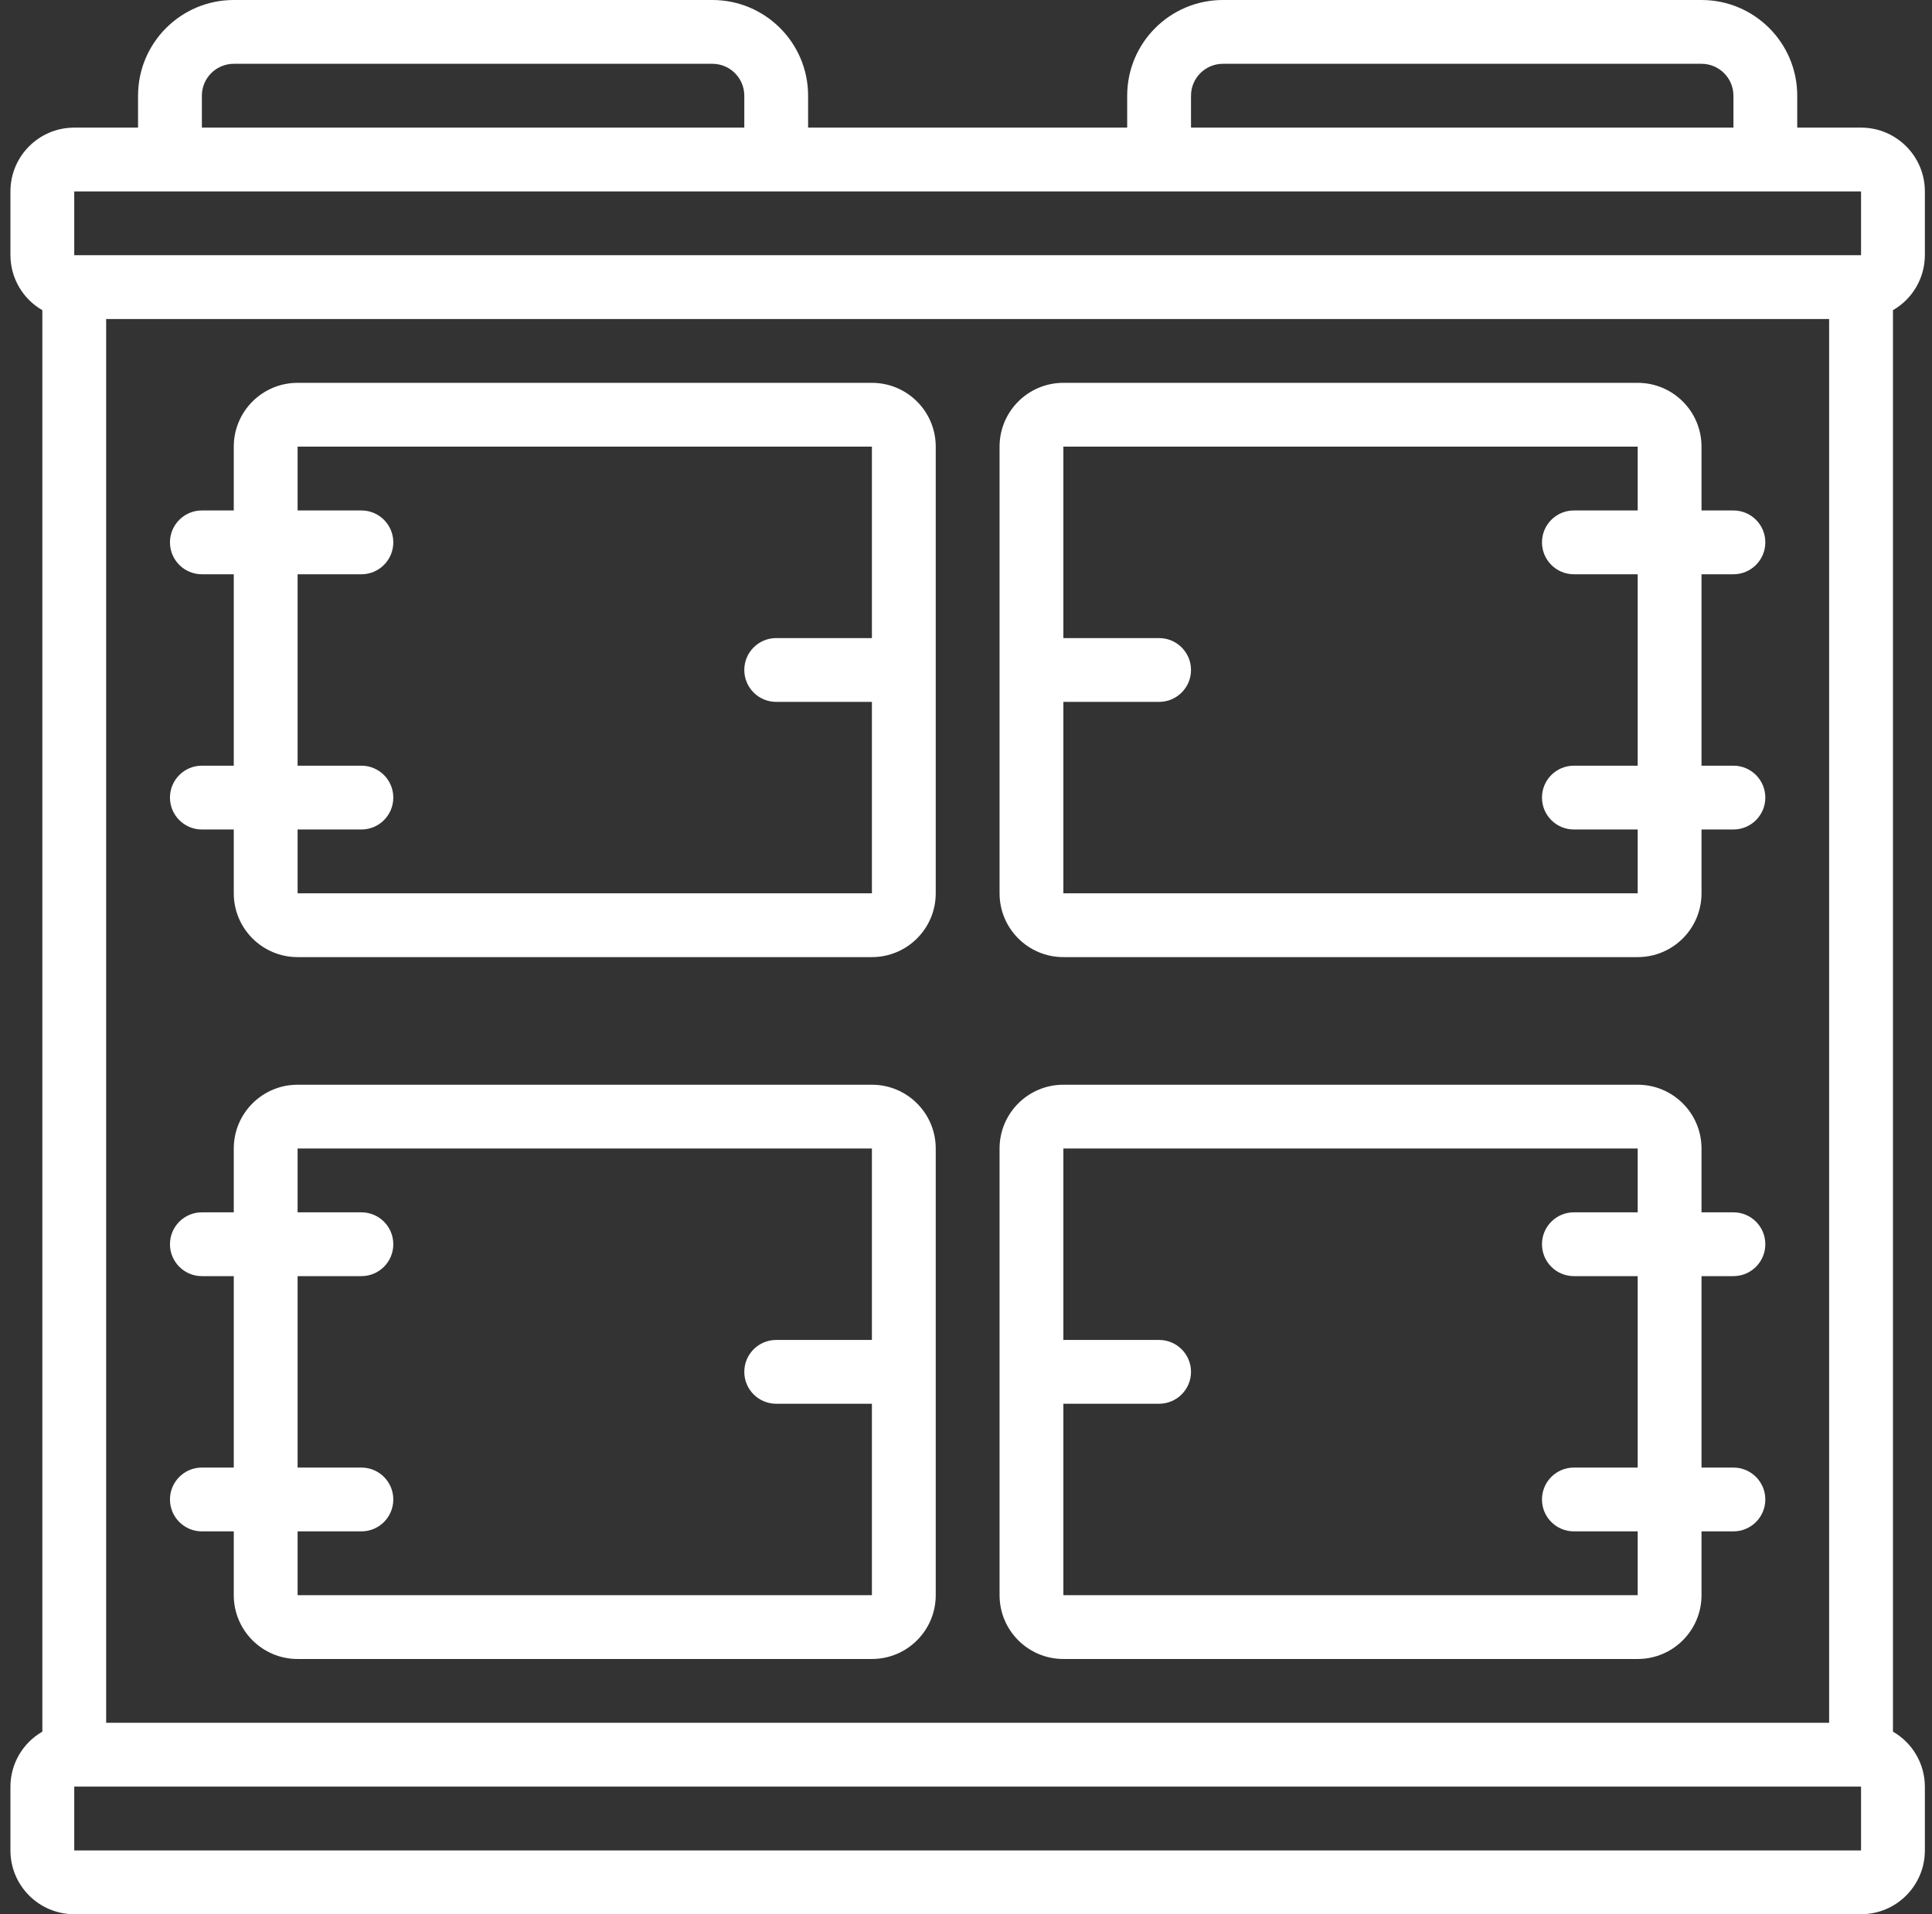 <svg width="110" height="109" viewBox="0 0 110 109" fill="none" xmlns="http://www.w3.org/2000/svg">
<rect x="0" y="0" width="110" height="109" fill="#333333" stroke="none"/>
<path d="M105.96 7.267H102.327V5.45C102.327 2.44 99.887 0 96.877 0H69.627C66.617 0 64.177 2.44 64.177 5.45V7.267H46.01V5.45C46.01 2.44 43.57 0 40.561 0H13.311C10.3 0 7.86 2.44 7.86 5.45V7.267H4.227C2.22 7.267 0.594 8.893 0.594 10.9V14.533C0.598 15.825 1.29 17.018 2.411 17.662V98.605C1.29 99.249 0.598 100.441 0.594 101.733V105.367C0.594 107.373 2.22 109 4.227 109H105.96C107.967 109 109.594 107.373 109.594 105.367V101.733C109.59 100.441 108.898 99.249 107.777 98.605V17.662C108.898 17.018 109.59 15.825 109.594 14.533V10.9C109.594 8.893 107.967 7.267 105.96 7.267ZM67.811 5.45C67.811 4.447 68.624 3.633 69.627 3.633H96.877C97.881 3.633 98.694 4.447 98.694 5.45V7.267H67.811V5.45ZM11.494 5.45C11.494 4.447 12.307 3.633 13.311 3.633H40.561C41.564 3.633 42.377 4.447 42.377 5.45V7.267H11.494V5.45ZM4.227 10.9H105.96V14.533H4.227V10.9ZM104.143 98.1H6.044V18.166H104.143V98.1ZM4.227 105.367V101.733H105.96V105.367H4.227Z" fill="white"/>
<path d="M11.493 43.6C10.491 43.6 9.677 44.413 9.677 45.416C9.677 46.42 10.491 47.233 11.493 47.233H13.31V50.867C13.31 52.873 14.937 54.5 16.944 54.5H49.643C51.65 54.5 53.277 52.873 53.277 50.867V25.433C53.277 23.426 51.65 21.8 49.643 21.8H16.944C14.937 21.8 13.31 23.426 13.31 25.433V29.067H11.493C10.491 29.067 9.677 29.88 9.677 30.883C9.677 31.887 10.491 32.7 11.493 32.7H13.31V43.6H11.493ZM16.944 32.7H20.577C21.58 32.7 22.393 31.887 22.393 30.883C22.393 29.88 21.58 29.067 20.577 29.067H16.944V25.433H49.643V36.334H44.194C43.19 36.334 42.377 37.147 42.377 38.15C42.377 39.154 43.19 39.967 44.194 39.967H49.643V50.867H16.944V47.233H20.577C21.58 47.233 22.393 46.42 22.393 45.416C22.393 44.413 21.58 43.6 20.577 43.6H16.944V32.7Z" fill="white"/>
<path d="M11.493 83.567C10.491 83.567 9.677 84.38 9.677 85.383C9.677 86.387 10.491 87.2 11.493 87.2H13.31V90.834C13.31 92.84 14.937 94.467 16.944 94.467H49.643C51.65 94.467 53.277 92.84 53.277 90.834V65.4C53.277 63.393 51.65 61.767 49.643 61.767H16.944C14.937 61.767 13.31 63.393 13.31 65.4V69.033H11.493C10.491 69.033 9.677 69.846 9.677 70.85C9.677 71.853 10.491 72.666 11.493 72.666H13.31V83.567H11.493ZM16.944 72.666H20.577C21.58 72.666 22.393 71.853 22.393 70.85C22.393 69.846 21.58 69.033 20.577 69.033H16.944V65.4H49.643V76.3H44.194C43.19 76.3 42.377 77.113 42.377 78.117C42.377 79.12 43.19 79.933 44.194 79.933H49.643V90.834H16.944V87.2H20.577C21.58 87.2 22.393 86.387 22.393 85.383C22.393 84.38 21.58 83.567 20.577 83.567H16.944V72.666Z" fill="white"/>
<path d="M60.544 54.5H93.243C95.25 54.5 96.877 52.873 96.877 50.867V47.233H98.694C99.697 47.233 100.51 46.42 100.51 45.416C100.51 44.413 99.697 43.6 98.694 43.6H96.877V32.7H98.694C99.697 32.7 100.51 31.887 100.51 30.883C100.51 29.88 99.697 29.067 98.694 29.067H96.877V25.433C96.877 23.426 95.25 21.8 93.243 21.8H60.544C58.537 21.8 56.911 23.426 56.911 25.433V50.867C56.911 52.873 58.537 54.5 60.544 54.5ZM93.243 25.433V29.067H89.61C88.607 29.067 87.794 29.88 87.794 30.883C87.794 31.887 88.607 32.7 89.61 32.7H93.243V43.6H89.61C88.607 43.6 87.794 44.413 87.794 45.416C87.794 46.42 88.607 47.233 89.61 47.233H93.243V50.867H60.544V39.967H65.993C66.997 39.967 67.811 39.154 67.811 38.15C67.811 37.147 66.997 36.334 65.993 36.334H60.544V25.433H93.243Z" fill="white"/>
<path d="M60.544 94.467H93.243C95.25 94.467 96.877 92.84 96.877 90.834V87.2H98.694C99.697 87.2 100.51 86.387 100.51 85.383C100.51 84.38 99.697 83.567 98.694 83.567H96.877V72.666H98.694C99.697 72.666 100.51 71.853 100.51 70.85C100.51 69.846 99.697 69.033 98.694 69.033H96.877V65.4C96.877 63.393 95.25 61.767 93.243 61.767H60.544C58.537 61.767 56.911 63.393 56.911 65.4V90.834C56.911 92.84 58.537 94.467 60.544 94.467ZM93.243 65.4V69.033H89.61C88.607 69.033 87.794 69.846 87.794 70.85C87.794 71.853 88.607 72.666 89.61 72.666H93.243V83.567H89.61C88.607 83.567 87.794 84.38 87.794 85.383C87.794 86.387 88.607 87.2 89.61 87.2H93.243V90.834H60.544V79.933H65.993C66.997 79.933 67.811 79.12 67.811 78.117C67.811 77.113 66.997 76.3 65.993 76.3H60.544V65.4H93.243Z" fill="white"/>
</svg>
